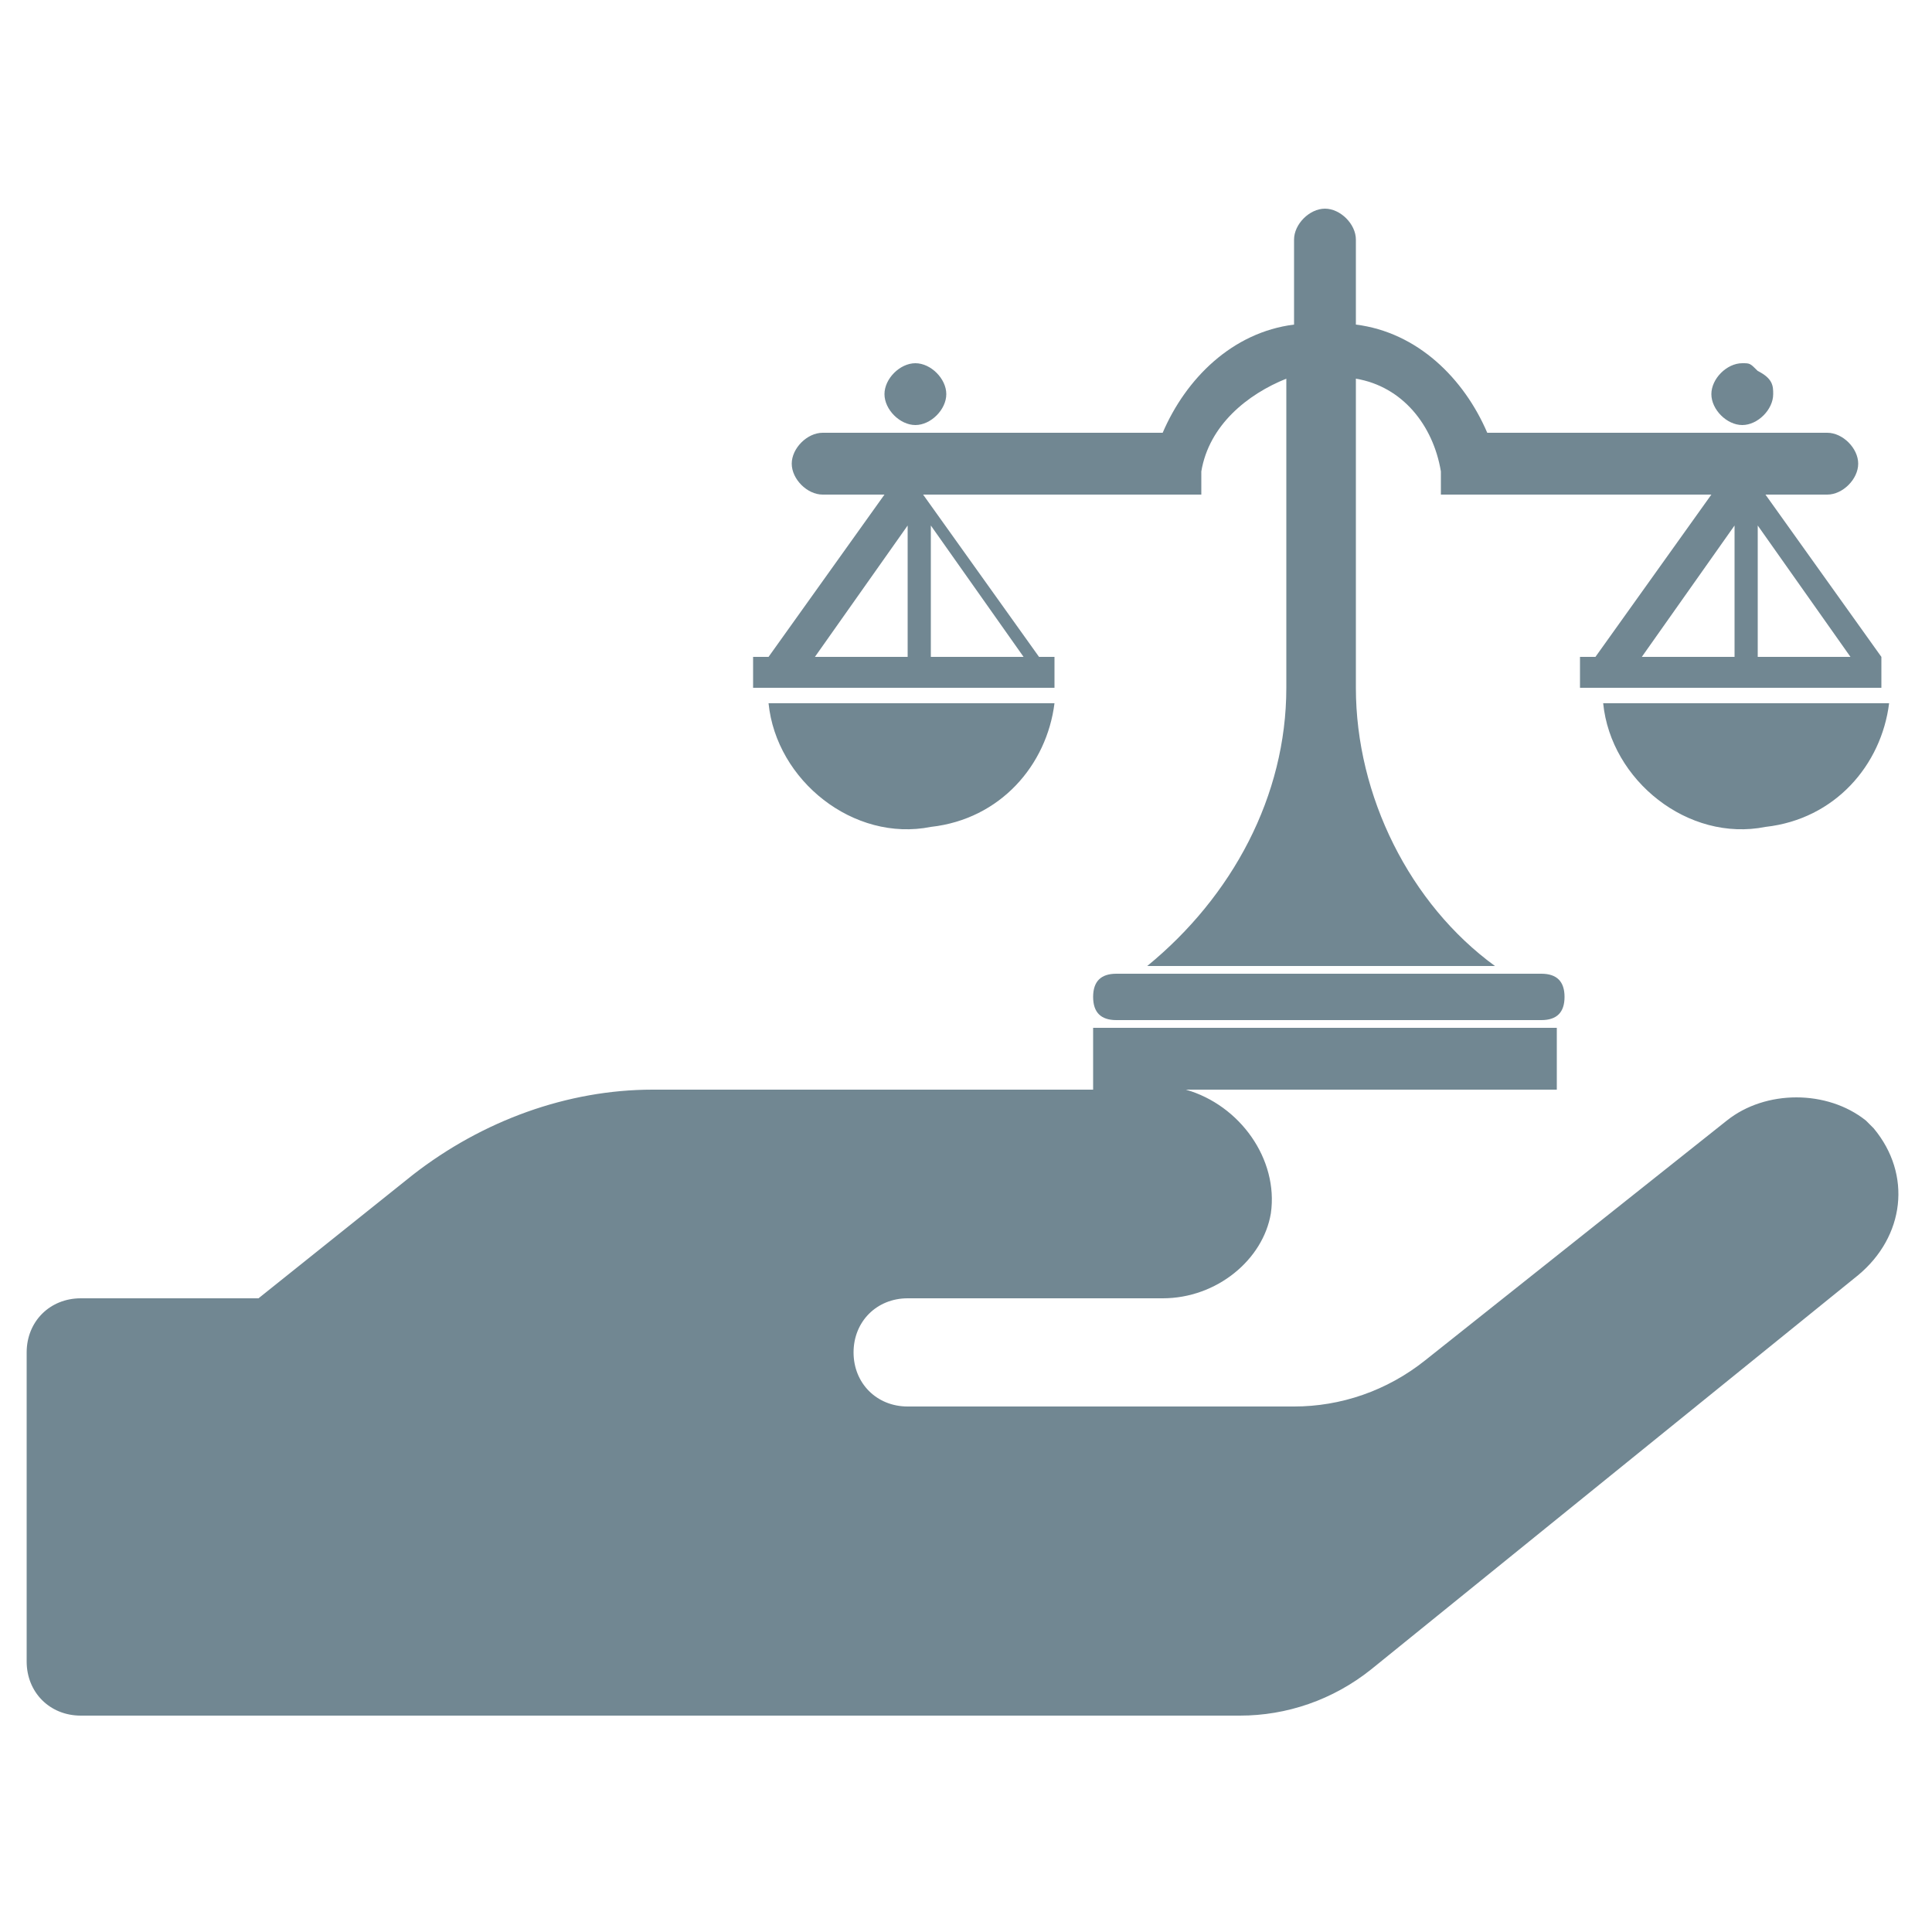 <?xml version="1.0" encoding="utf-8"?>
<!-- Generator: Adobe Illustrator 26.2.0, SVG Export Plug-In . SVG Version: 6.00 Build 0)  -->
<svg version="1.1" id="Layer_1" xmlns="http://www.w3.org/2000/svg" xmlns:xlink="http://www.w3.org/1999/xlink" x="0px" y="0px"
	 viewBox="0 0 25 25" style="enable-background:new 0 0 25 25;" xml:space="preserve">
<style type="text/css">
	.st0{fill:#718792;}
</style>
<g id="Group_392" transform="translate(-1106.755 -95)">
	<path id="Icon_map-lawyer" class="st0" d="M1116.7,104.1c0.1,1,1.1,1.8,2.1,1.6c0.9-0.1,1.5-0.8,1.6-1.6H1116.7z M1127,107.9
		c0,0.2-0.1,0.3-0.3,0.3c0,0,0,0,0,0h-5.5c-0.2,0-0.3-0.1-0.3-0.3c0-0.2,0.1-0.3,0.3-0.3h5.5C1126.9,107.6,1127,107.7,1127,107.9z
		 M1120.9,108.3h6v0.8h-6L1120.9,108.3z M1127.5,104.1c0.1,1,1.1,1.8,2.1,1.6c0.9-0.1,1.5-0.8,1.6-1.6H1127.5z M1131.1,103.5
		l-1.5-2.1h0.8c0.2,0,0.4-0.2,0.4-0.4c0-0.2-0.2-0.4-0.4-0.4h-4.4c-0.3-0.7-0.9-1.3-1.7-1.4v-1.1c0-0.2-0.2-0.4-0.4-0.4c0,0,0,0,0,0
		h0h0c-0.2,0-0.4,0.2-0.4,0.4c0,0,0,0,0,0v1.1c-0.8,0.1-1.4,0.7-1.7,1.4h-4.4c-0.2,0-0.4,0.2-0.4,0.4c0,0.2,0.2,0.4,0.4,0.4h0.8
		l-1.5,2.1h-0.2v0.4h3.9v-0.4h-0.2l-1.5-2.1h3.6c0-0.1,0-0.2,0-0.2c0,0,0-0.1,0-0.1c0.1-0.6,0.6-1,1.1-1.2v4h0
		c0,1.4-0.7,2.7-1.8,3.6h4.5c-1.1-0.8-1.8-2.2-1.8-3.6h0v-4c0.6,0.1,1,0.6,1.1,1.2c0,0,0,0.1,0,0.1c0,0.1,0,0.2,0,0.2h3.5l-1.5,2.1
		h-0.2v0.4h3.9v-0.4L1131.1,103.5z M1118.5,103.5h-1.2l1.2-1.7L1118.5,103.5L1118.5,103.5z M1118.8,103.5v-1.7l1.2,1.7L1118.8,103.5
		L1118.8,103.5z M1129.2,103.5h-1.2l1.2-1.7L1129.2,103.5z M1129.5,103.5v-1.7l1.2,1.7L1129.5,103.5z M1119,100.1
		c0,0.2-0.2,0.4-0.4,0.4c-0.2,0-0.4-0.2-0.4-0.4s0.2-0.4,0.4-0.4S1119,99.9,1119,100.1C1119,100.1,1119,100.1,1119,100.1z
		 M1129.7,100.1c0,0.2-0.2,0.4-0.4,0.4c-0.2,0-0.4-0.2-0.4-0.4c0-0.2,0.2-0.4,0.4-0.4c0.1,0,0.1,0,0.2,0.1
		C1129.7,99.9,1129.7,100,1129.7,100.1L1129.7,100.1z"/>
	<path id="Icon_awesome-hand-holding" class="st0" d="M1130.9,109.5c-0.5-0.4-1.3-0.4-1.8,0l-3.9,3.1c-0.5,0.4-1.1,0.6-1.7,0.6h-5
		c-0.4,0-0.7-0.3-0.7-0.7s0.3-0.7,0.7-0.7l0,0h3.3c0.7,0,1.3-0.5,1.4-1.1c0.1-0.7-0.4-1.4-1.1-1.6c-0.1,0-0.2,0-0.2,0h-6.7
		c-1.1,0-2.2,0.4-3.1,1.1l-2,1.6h-2.3c-0.4,0-0.7,0.3-0.7,0.7v4c0,0.4,0.3,0.7,0.7,0.7h15c0.6,0,1.2-0.2,1.7-0.6l6.3-5.1
		c0.6-0.5,0.7-1.3,0.2-1.9C1131,109.6,1131,109.6,1130.9,109.5z"/>
</g>
</svg>
